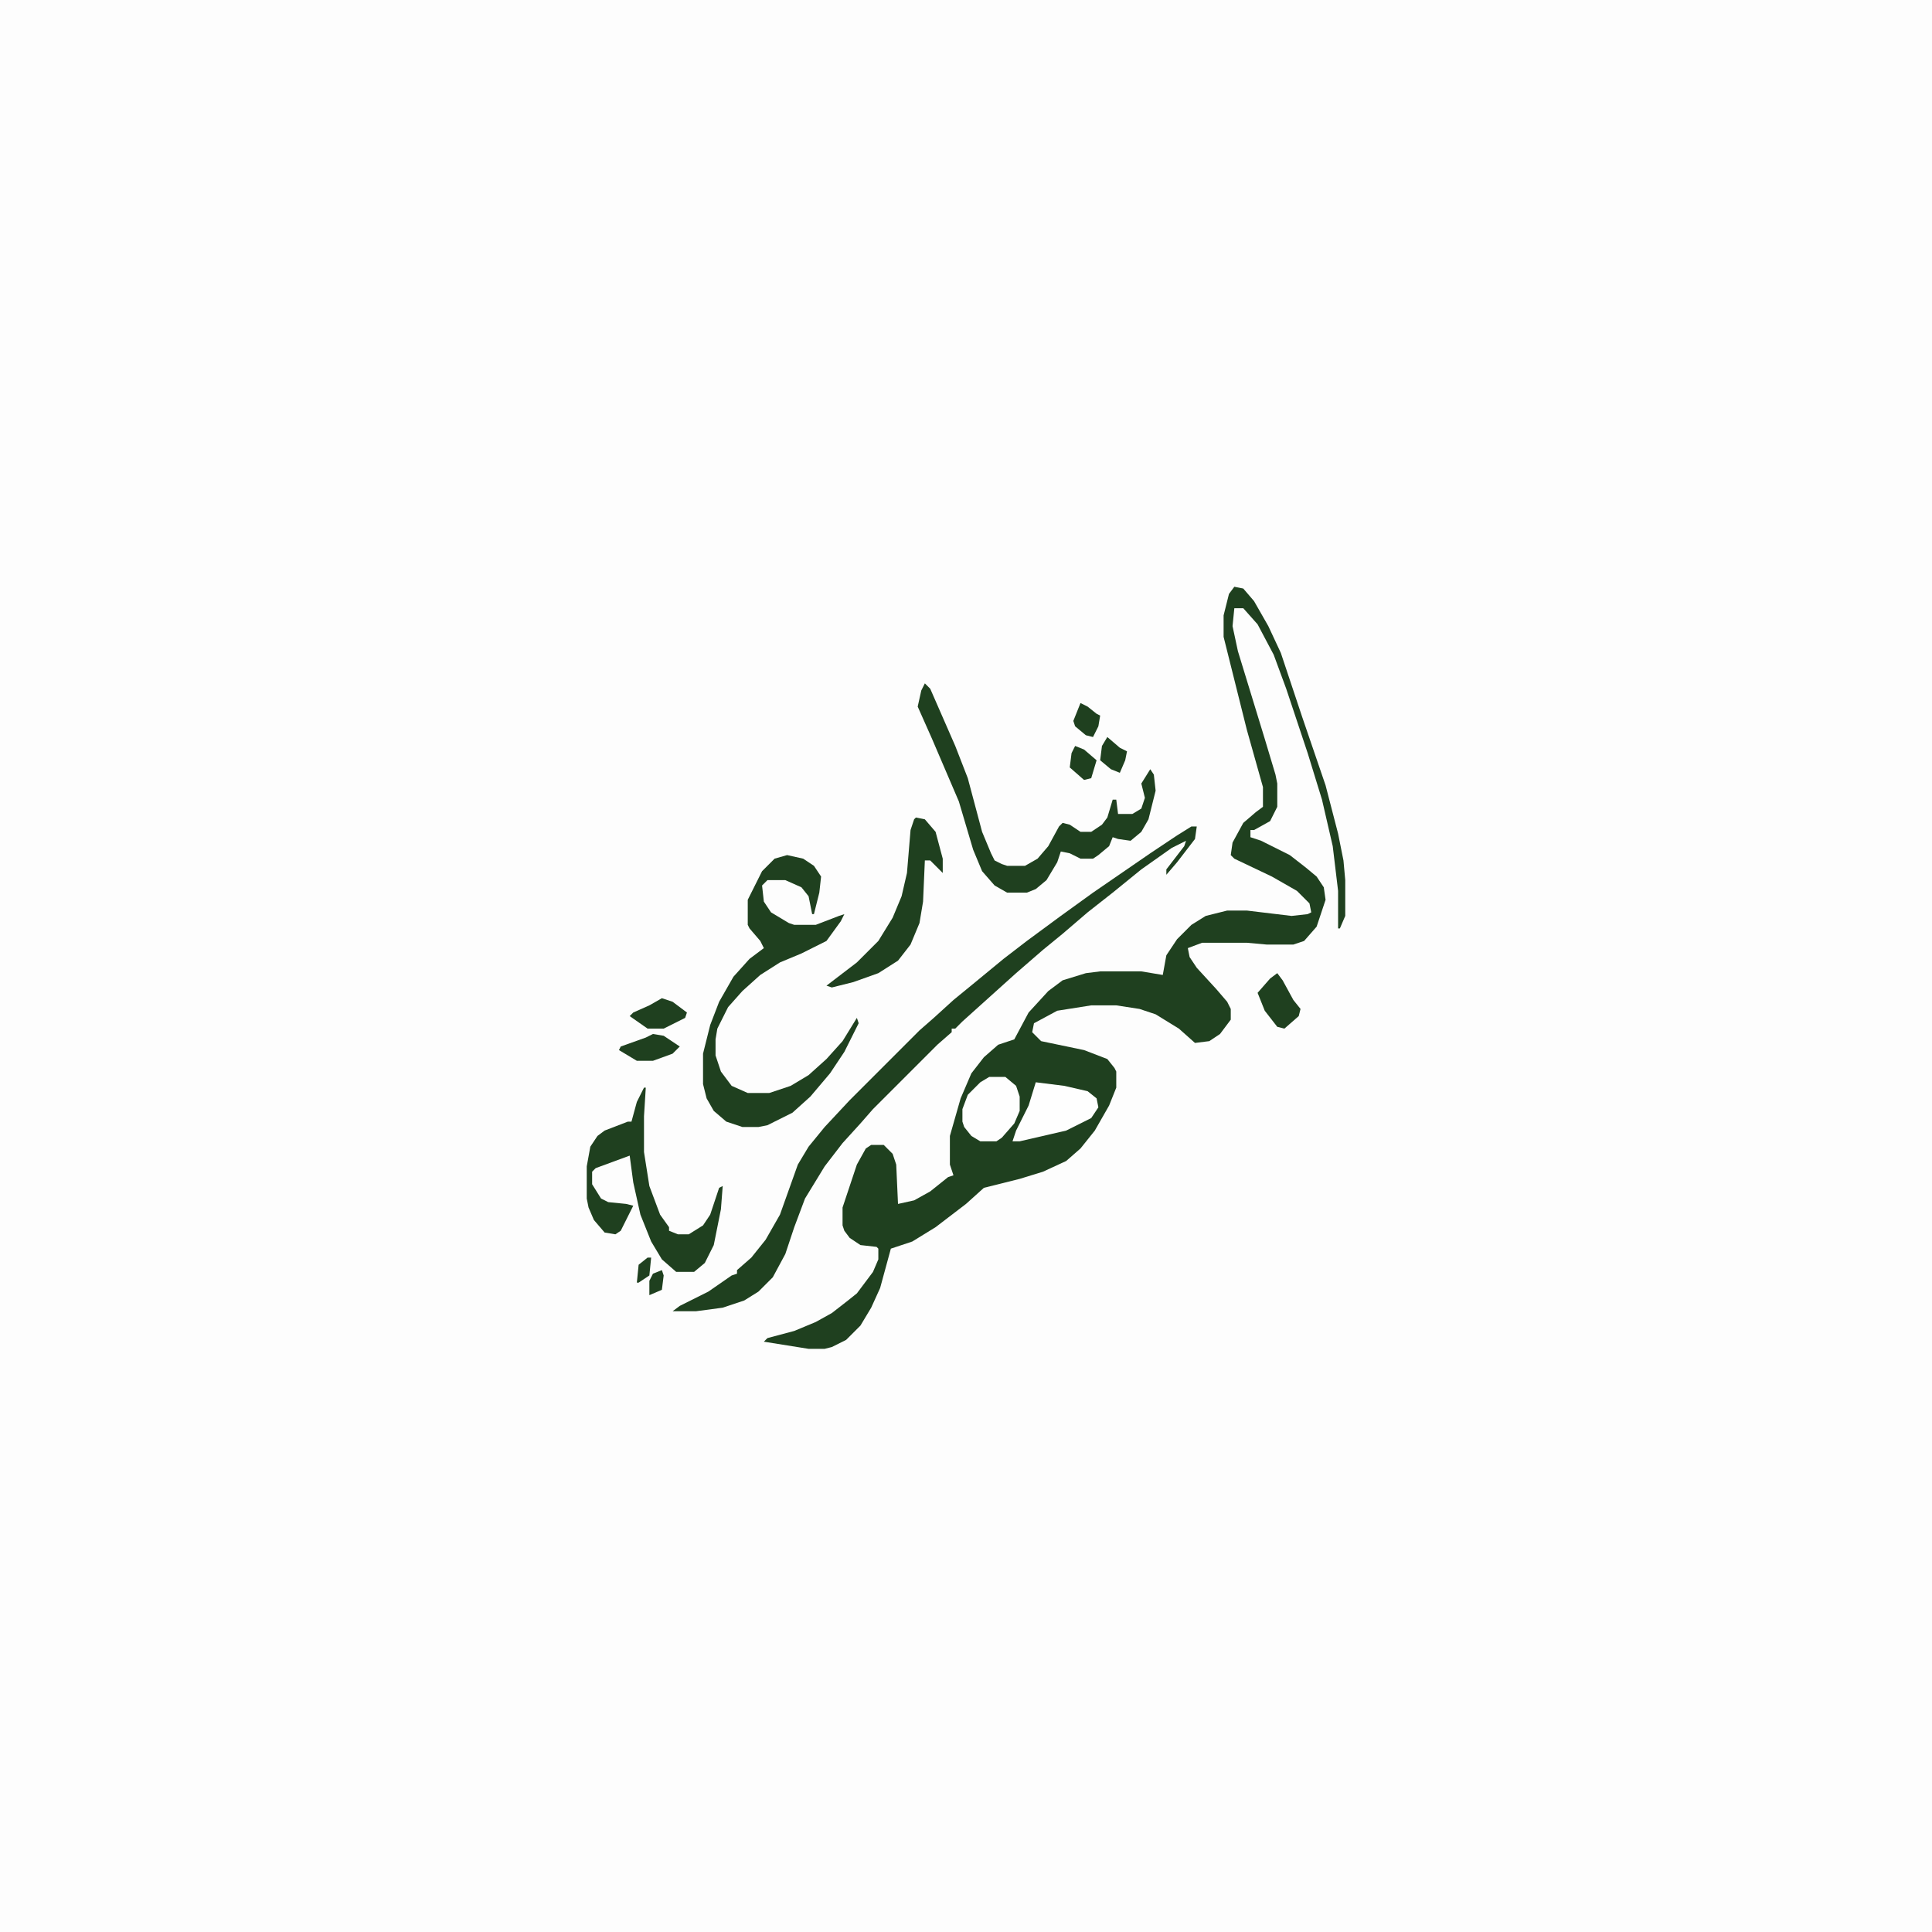 <?xml version="1.0" encoding="UTF-8"?>
<svg version="1.1" viewBox="0 0 1080 1080" width="1280" height="1280" xmlns="http://www.w3.org/2000/svg">
<path transform="translate(0)" d="m0 0h1080v1080h-1080z" fill="#FDFDFD"/>
<path transform="translate(690,328)" d="m0 0 5 1 6 7 8 14 7 15 12 36 13 38 7 27 3 15 1 11v20l-3 7h-1v-21l-3-25-6-26-8-26-12-36-7-19-9-17-8-9h-5l-1 10 3 14 15 49 6 20 1 5v13l-4 8-9 5h-2v4l6 2 16 8 9 7 6 5 4 6 1 7-5 15-7 8-6 2h-15l-11-1h-25l-8 3 1 5 4 6 11 12 6 7 2 4v6l-6 8-6 4-8 1-9-8-13-8-9-3-13-2h-14l-19 3-13 7-1 5 5 5 24 5 13 5 4 5 1 2v9l-4 10-8 14-8 10-8 7-13 6-13 4-20 5-10 9-17 13-13 8-12 4-6 22-5 11-6 10-8 8-8 4-4 1h-9l-25-4 2-2 15-4 12-5 9-5 9-7 5-4 9-12 3-7v-6l-1-1-9-1-6-4-3-4-1-3v-10l8-24 5-9 3-2h7l5 5 2 6 1 22 9-2 9-5 10-8 3-1-2-6v-16l6-21 6-14 7-9 8-7 9-3 8-15 11-12 8-6 13-4 8-1h23l12 2 2-11 6-9 8-8 8-5 12-3h11l25 3 9-1 2-1-1-5-7-7-14-8-21-10-2-2 1-7 6-11 7-6 4-3v-11l-9-32-13-52v-12l3-12z" fill="#1F401F"/>
<path transform="translate(666,462)" d="m0 0h3l-1 7-10 13-6 7v-3l10-13 1-3-8 4-17 12-16 13-14 11-14 12-11 9-15 13-30 27-4 4h-2v2l-8 7-36 36-7 8-10 11-10 13-11 18-6 16-5 15-7 13-8 8-8 5-12 4-15 2h-13l4-3 16-8 13-9 3-1v-2l8-7 8-10 8-14 10-28 6-10 9-11 14-15 39-39 8-7 11-10 11-9 17-14 13-10 19-14 18-13 32-22 15-10z" fill="#1F401F"/>
<path transform="translate(440,478)" d="m0 0 9 2 6 4 4 6-1 9-3 12h-1l-2-10-4-5-9-4h-10l-3 3 1 9 4 6 10 6 3 1h12l13-5 3-1-2 4-8 11-14 7-12 5-11 7-10 9-8 9-6 12-1 6v9l3 9 6 8 9 4h12l12-4 10-6 10-9 9-10 8-13 1 3-8 16-8 12-11 13-10 9-14 7-5 1h-9l-9-3-7-6-4-7-2-8v-17l4-16 5-13 8-14 9-10 8-6-2-4-6-7-1-2v-14l8-16 7-7z" fill="#1F401F"/>
<path transform="translate(517,382)" d="m0 0 3 3 14 32 7 18 8 30 5 12 2 4 4 2 3 1h10l7-4 6-7 6-11 2-2 4 1 6 4h6l6-4 3-4 3-10h2l1 8h8l5-3 2-6-2-8 5-8 2 3 1 9-4 16-4 7-6 5-7-1-3-1-2 5-6 5-3 2h-7l-6-3-5-1-2 6-6 10-6 5-5 2h-11l-7-4-7-8-5-12-8-27-15-35-8-18 2-9z" fill="#1F401F"/>
<path transform="translate(360,608)" d="m0 0h1l-1 16v20l3 19 6 16 5 7v2l5 2h6l8-5 4-6 5-15 2-1-1 13-4 20-5 10-6 5h-10l-8-7-6-10-6-15-4-18-2-15-19 7-2 2v7l5 8 4 2 10 1 4 1-7 14-3 2-6-1-6-7-3-7-1-5v-18l2-11 4-6 4-3 13-5h2l3-11z" fill="#1F401F"/>
<path transform="translate(512,457)" d="m0 0 5 1 6 7 4 15v8l-7-7h-3l-1 23-2 12-5 12-7 9-11 7-14 5-12 3-3-1 17-13 12-12 8-13 5-12 3-13 2-24 2-6z" fill="#1F401F"/>
<path transform="translate(579,605)" d="m0 0 16 2 13 3 5 4 1 5-4 6-14 7-26 6h-4l2-6 7-14z" fill="#FEFEFE"/>
<path transform="translate(553,602)" d="m0 0h9l6 5 2 6v8l-3 7-7 8-3 2h-9l-5-3-4-5-1-3v-7l3-8 7-7z" fill="#FEFEFE"/>
<path transform="translate(714,544)" d="m0 0 3 4 6 11 4 5-1 4-8 7-4-1-7-9-4-10 7-8z" fill="#1F401F"/>
<path transform="translate(370,558)" d="m0 0 6 2 8 6-1 3-12 6h-9l-10-7 2-2 9-4z" fill="#1F401F"/>
<path transform="translate(365,578)" d="m0 0 6 1 9 6-4 4-11 4h-9l-10-6 1-2 14-5z" fill="#1F401F"/>
<path transform="translate(601,417)" d="m0 0 5 2 7 6-3 10-4 1-8-7 1-8z" fill="#1F401F"/>
<path transform="translate(619,412)" d="m0 0 7 6 4 2-1 5-3 7-5-2-6-5 1-8z" fill="#1F401F"/>
<path transform="translate(604,393)" d="m0 0 4 2 5 4 2 1-1 6-3 6-4-1-6-5-1-3z" fill="#1F401F"/>
<path transform="translate(370,710)" d="m0 0 1 3-1 8-7 3v-8l2-4z" fill="#1F401F"/>
<path transform="translate(362,703)" d="m0 0h2l-1 10-6 4h-1l1-10z" fill="#1F401F"/>
</svg>
